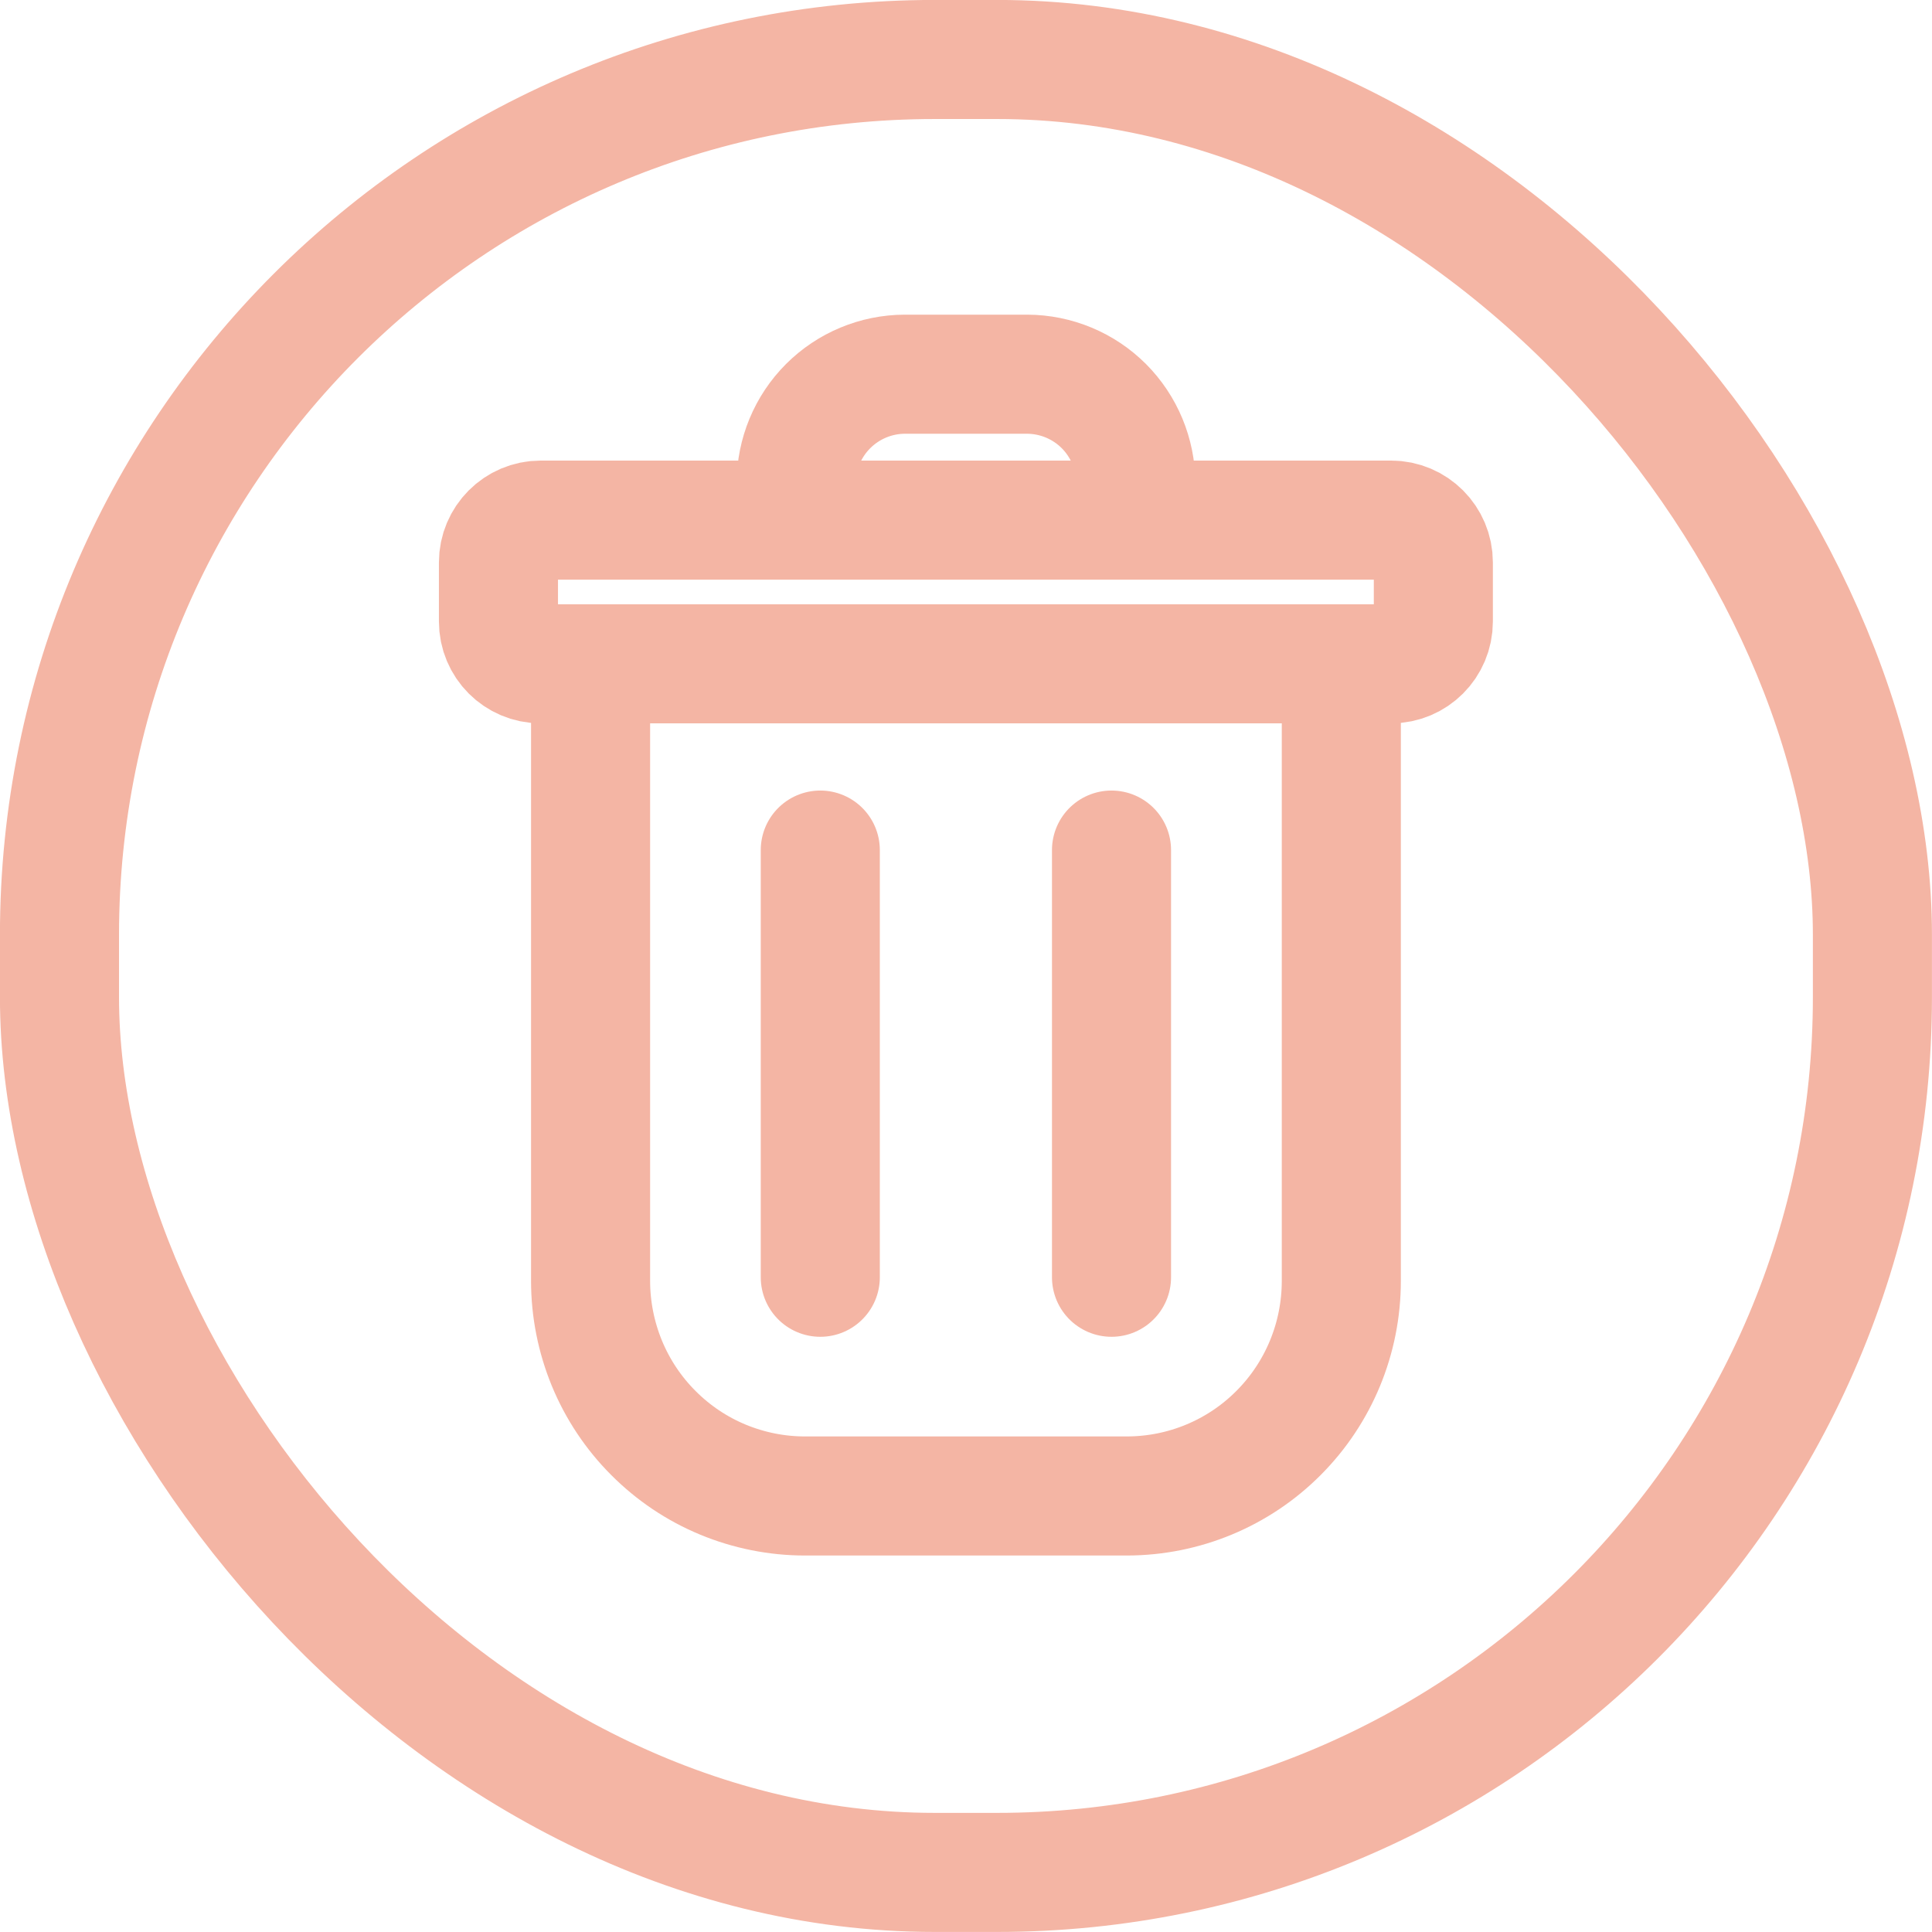 <svg width="19" height="19" viewBox="0 0 19 19" fill="none" xmlns="http://www.w3.org/2000/svg">
<rect x="0.585" y="0.585" width="17.829" height="17.829" rx="8.608" stroke="#F4B5A4" stroke-width="1.171"/>
<path d="M13.191 6.528V12.597C13.191 13.158 12.97 13.695 12.574 14.092C12.179 14.489 11.643 14.711 11.084 14.712H7.916C7.639 14.712 7.365 14.657 7.109 14.551C6.853 14.445 6.621 14.289 6.425 14.092C6.229 13.896 6.074 13.663 5.968 13.406C5.863 13.15 5.808 12.875 5.808 12.597V6.528M8.067 8.36V12.561M10.931 8.36V12.561M7.83 5.115V4.751C7.831 4.467 7.943 4.195 8.144 3.994C8.344 3.794 8.615 3.681 8.898 3.68H10.101C10.385 3.681 10.656 3.794 10.856 3.994C11.056 4.195 11.169 4.467 11.17 4.751V5.115M5.317 5.115H13.681C13.91 5.115 14.096 5.302 14.096 5.531V6.112C14.096 6.342 13.91 6.528 13.681 6.528H5.317C5.088 6.528 4.902 6.342 4.902 6.112V5.531C4.902 5.302 5.088 5.115 5.317 5.115Z" stroke="#F4B5A4" stroke-width="1.171" stroke-linecap="round" stroke-linejoin="round"/>
</svg>
